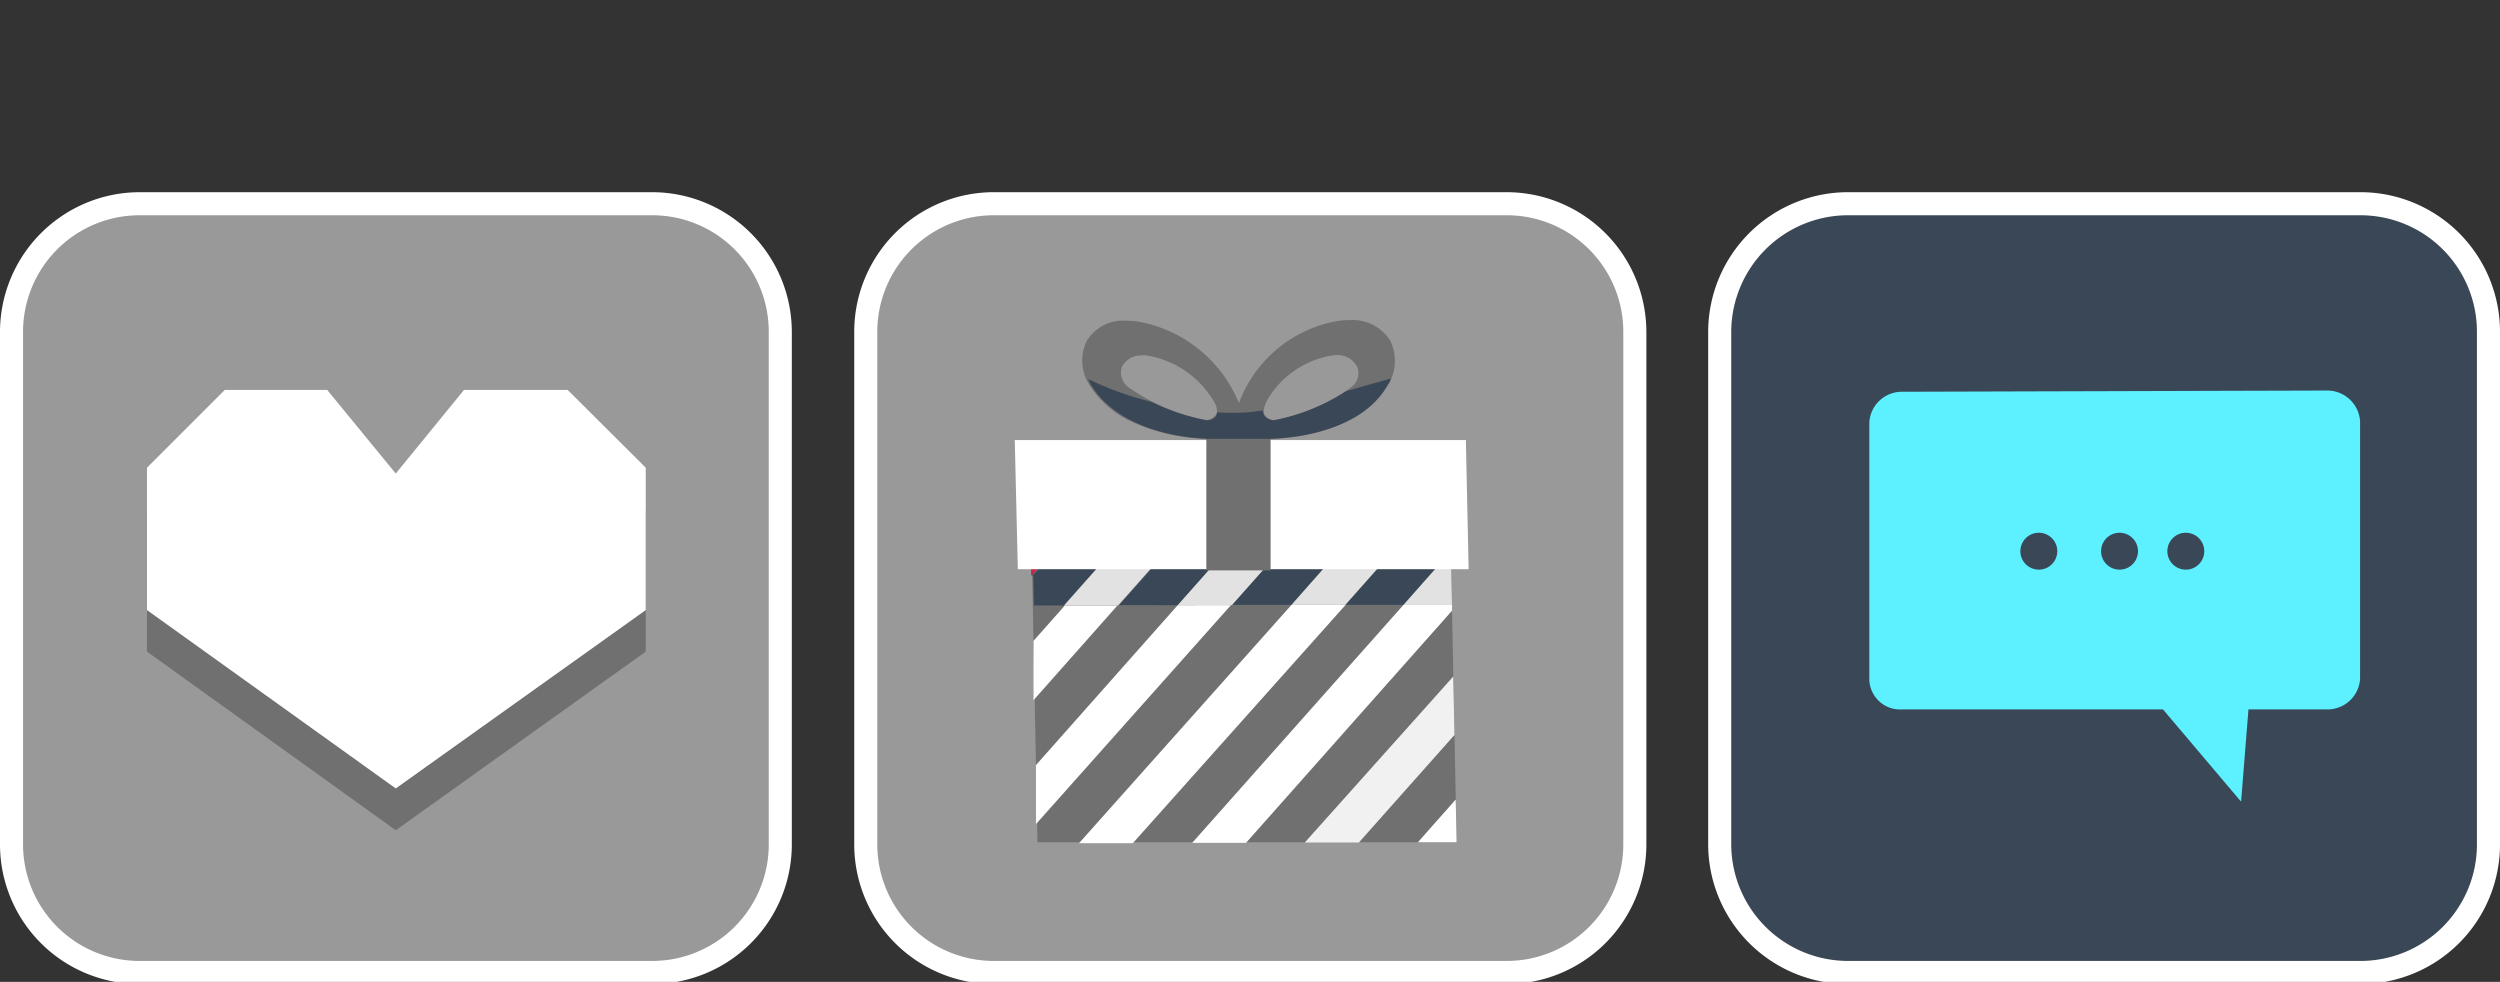 <svg xmlns="http://www.w3.org/2000/svg" width="81.3" height="31.93" viewBox="0 0 81.3 31.93"><rect x="0" y="0" width="81.3" height="31.93" fill="#333333" stroke="none"/><g id="レイヤー_1" data-name="レイヤー 1"><g id="グループ_1437" data-name="グループ 1437"><g id="グループ_1419-2" data-name="グループ 1419-2"><g id="グループ_1415-2" data-name="グループ 1415-2"><g id="ico01-2"><path id="Rectangle-4" d="M4.54,6.63H21.21a4.16,4.16,0,0,1,4.16,4.16V27.46a4.17,4.17,0,0,1-4.16,4.17H4.54A4.17,4.17,0,0,1,.37,27.46V10.79A4.17,4.17,0,0,1,4.54,6.63Z" fill="#999"/><path d="M21.21,32H4.54A4.54,4.54,0,0,1,0,27.46V10.79A4.55,4.55,0,0,1,4.54,6.25H21.21a4.55,4.55,0,0,1,4.54,4.54V27.46A4.54,4.54,0,0,1,21.21,32ZM4.54,7A3.79,3.79,0,0,0,.75,10.79V27.46a3.79,3.79,0,0,0,3.79,3.79H21.21A3.79,3.79,0,0,0,25,27.46V10.79A3.79,3.79,0,0,0,21.21,7Z" fill="#fff"/><g id="Group_4-2" data-name="Group 4-2"><path id="Fill_1-4" data-name="Fill 1-4" d="M15.09,14l-2.22,2.72L10.64,14H7.31L4.78,16.56v4.63L12.87,27,21,21.19V16.56L18.42,14Z" fill="#707070"/><path id="Fill_1-5" data-name="Fill 1-5" d="M15.09,12.68,12.87,15.4l-2.23-2.72H7.31L4.78,15.21v4.63l8.09,5.8L21,19.84V15.21l-2.54-2.53Z" fill="#fff"/></g></g></g></g><g id="グループ_1421-2" data-name="グループ 1421-2"><g id="グループ_1416-2" data-name="グループ 1416-2"><g id="ico02-2"><g id="グループ_1413-2" data-name="グループ 1413-2"><path id="Rectangle-5" d="M32.32,6.63H49a4.16,4.16,0,0,1,4.16,4.16V27.46A4.17,4.17,0,0,1,49,31.63H32.32a4.17,4.17,0,0,1-4.17-4.17V10.79A4.17,4.17,0,0,1,32.32,6.63Z" fill="#999"/><path d="M49,32H32.32a4.54,4.54,0,0,1-4.54-4.54V10.79a4.54,4.54,0,0,1,4.54-4.54H49a4.55,4.55,0,0,1,4.54,4.54V27.46A4.54,4.54,0,0,1,49,32ZM32.32,7a3.79,3.79,0,0,0-3.79,3.79V27.46a3.79,3.79,0,0,0,3.79,3.79H49a3.79,3.79,0,0,0,3.79-3.79V10.79A3.79,3.79,0,0,0,49,7Z" fill="#fff"/><g id="Group_27-2" data-name="Group 27-2"><path id="Fill_1-6" data-name="Fill 1-6" d="M47.37,27.39l-13.63,0-.23-11.54,13.63,0Z" fill="#707070"/><path id="Fill_2-2" data-name="Fill 2-2" d="M43.46,15.85l-3.4,3.82H42l3.41-3.83Z" fill="#394757"/><path id="Fill_3-2" data-name="Fill 3-2" d="M47.14,15.84h0l-3.4,3.83h1.92l1.53-1.73Z" fill="#394757"/><path id="Fill_4-2" data-name="Fill 4-2" d="M39.79,15.86l-3.4,3.82H38.3l3.4-3.83Z" fill="#394757"/><path id="Fill_5-2" data-name="Fill 5-2" d="M36.11,15.87l-2.54,2.86,0-1.93.83-.93h-.85l.07,3.82h1.05L38,15.86Z" fill="#394757"/><path id="Fill_6-2" data-name="Fill 6-2" d="M47.22,19.86l-6.7,7.55H38.77l6.89-7.76h1.56l0-1.72h0Z" fill="#fff"/><path id="Fill_7-2" data-name="Fill 7-2" d="M47.18,17.93l-1.53,1.73h1.57Z" fill="#e2e2e2"/><path id="Fill_8-2" data-name="Fill 8-2" d="M36.84,27.42H35.09L42,19.67h1.76Z" fill="#fff"/><path id="Fill_10-2" data-name="Fill 10-2" d="M45.38,15.84,42,19.67h1.75l3.4-3.83Z" fill="#e2e2e2"/><path id="Fill_11-2" data-name="Fill 11-2" d="M33.61,20.84l0,1.93,2.73-3.08H34.63Z" fill="#fff"/><path id="Fill_13-2" data-name="Fill 13-2" d="M38,15.86l-3.4,3.83h1.76l3.4-3.83Z" fill="#e2e2e2"/><path id="Fill_15-2" data-name="Fill 15-2" d="M33.53,16.81l0,1.92,2.54-2.86H34.36Z" fill="#cf234a"/><path id="Fill_16-2" data-name="Fill 16-2" d="M47.37,27.39H46.11L47.34,26Z" fill="#fff"/><path id="Fill_17-2" data-name="Fill 17-2" d="M33.69,24.88l0,1.92,6.34-7.12H38.3Z" fill="#fff"/><path id="Fill_19-2" data-name="Fill 19-2" d="M41.7,15.85l-3.4,3.83h1.76l3.4-3.83Z" fill="#e2e2e2"/><path id="Fill_20-2" data-name="Fill 20-2" d="M47.3,23.9l-3.11,3.5H42.43L47.26,22Z" fill="#fff" opacity="0.9" style="isolation:isolate"/><path id="Fill_21-2" data-name="Fill 21-2" d="M47.76,18.51l-14.66,0L33,14.31l14.67,0Z" fill="#fff"/><path id="Fill_22-2" data-name="Fill 22-2" d="M39.32,18.55h2l0-4.28a6,6,0,0,0,2.59-.62,2.93,2.93,0,0,0,1.19-1.07,1.49,1.49,0,0,0,.11-1.5,1.44,1.44,0,0,0-1.32-.67,2.46,2.46,0,0,0-.6.07,4.19,4.19,0,0,0-3,2.63,4.37,4.37,0,0,0-3.07-2.61,2.32,2.32,0,0,0-.59-.07,1.38,1.38,0,0,0-1.29.66,1.47,1.47,0,0,0,.15,1.52,3.12,3.12,0,0,0,1.2,1.05,6.2,6.2,0,0,0,2.54.61l0,4.28Zm-2.16-7h.05a3.1,3.1,0,0,1,2.2,1.4c.16.23.2.4.14.53a.42.42,0,0,1-.31.18,6.32,6.32,0,0,1-2.56-1.08.59.59,0,0,1-.2-.64A.7.7,0,0,1,37.16,11.56Zm6.28,0a.71.71,0,0,1,.7.39.56.56,0,0,1-.17.63,6,6,0,0,1-2.53,1.09.38.38,0,0,1-.32-.18c-.06-.12,0-.3.12-.52a3,3,0,0,1,2.15-1.41Z" fill="#707070"/><path id="Fill_24-2" data-name="Fill 24-2" d="M39.27,14.27c-2.22-.11-3.3-1-3.73-1.66a1.51,1.51,0,0,1-.15-.28,10.77,10.77,0,0,0,2.06.74,7.12,7.12,0,0,0,1.79.6s.32,0,.34-.26a8.68,8.68,0,0,0,1,0l.49-.06c0,.3.35.32.35.32a6.74,6.74,0,0,0,2.36-.95l1.44-.41c0,.09-.08.18-.13.27-.42.71-1.48,1.59-3.78,1.69h0l-2.06,0Z" fill="#394757"/></g></g></g></g></g><g id="グループ_1420-2" data-name="グループ 1420-2"><g id="グループ_1417-2" data-name="グループ 1417-2"><path id="Rectangle-6" d="M60.1,6.63H76.76a4.17,4.17,0,0,1,4.17,4.16V27.46a4.17,4.17,0,0,1-4.17,4.17H60.1a4.17,4.17,0,0,1-4.17-4.17V10.79A4.17,4.17,0,0,1,60.1,6.63Z" fill="#394757"/><path d="M76.76,32H60.1a4.55,4.55,0,0,1-4.55-4.54V10.79A4.55,4.55,0,0,1,60.1,6.25H76.76a4.54,4.54,0,0,1,4.54,4.54V27.46A4.54,4.54,0,0,1,76.76,32ZM60.1,7a3.8,3.8,0,0,0-3.8,3.79V27.46a3.8,3.8,0,0,0,3.8,3.79H76.76a3.79,3.79,0,0,0,3.79-3.79V10.79A3.79,3.79,0,0,0,76.76,7Z" fill="#fff"/><g id="グループ_1388-2" data-name="グループ 1388-2"><g id="Group-2"><path id="Stroke_1-2" data-name="Stroke 1-2" d="M75.68,12.7a1.07,1.07,0,0,1,1.07,1v8.37a1.06,1.06,0,0,1-1.07,1H73.12l-.24,3-2.54-3H61.85a1,1,0,0,1-1.06-1V13.74a1.06,1.06,0,0,1,1.06-1Z" fill="#5df1ff"/><path id="Stroke_3-2" data-name="Stroke 3-2" d="M66.72,17.92a.34.34,0,0,1-.34.35.35.35,0,1,1,0-.69h0A.34.34,0,0,1,66.72,17.92Z" fill="#394757"/><path d="M66.38,18.52a.6.6,0,1,1,0-1.19.6.6,0,0,1,0,1.19Zm0-.69a.09.09,0,0,0-.1.09c0,.11.19.11.19,0A.09.09,0,0,0,66.38,17.83Z" fill="#394757"/><path id="Stroke_5-2" data-name="Stroke 5-2" d="M69.2,17.92a.35.35,0,0,1-.35.35.35.35,0,0,1,0-.69h0A.35.35,0,0,1,69.2,17.92Z" fill="#394757"/><path d="M68.85,18.52a.6.6,0,0,1,0-1.19.6.6,0,1,1,0,1.19Zm0-.69a.09.09,0,0,0-.09.09c0,.11.19.11.19,0A.1.1,0,0,0,68.85,17.83Z" fill="#394757"/><path id="Stroke_7-2" data-name="Stroke 7-2" d="M71.5,17.92a.34.34,0,0,1-.34.35.35.35,0,1,1,0-.69h0A.34.34,0,0,1,71.5,17.92Z" fill="#384657"/><path d="M71.16,18.52a.6.6,0,1,1,0-1.19.6.6,0,0,1,0,1.19Zm0-.69a.1.1,0,0,0-.1.09c0,.11.19.11.19,0A.09.09,0,0,0,71.16,17.83Z" fill="#394757"/></g></g></g></g></g></g></svg>